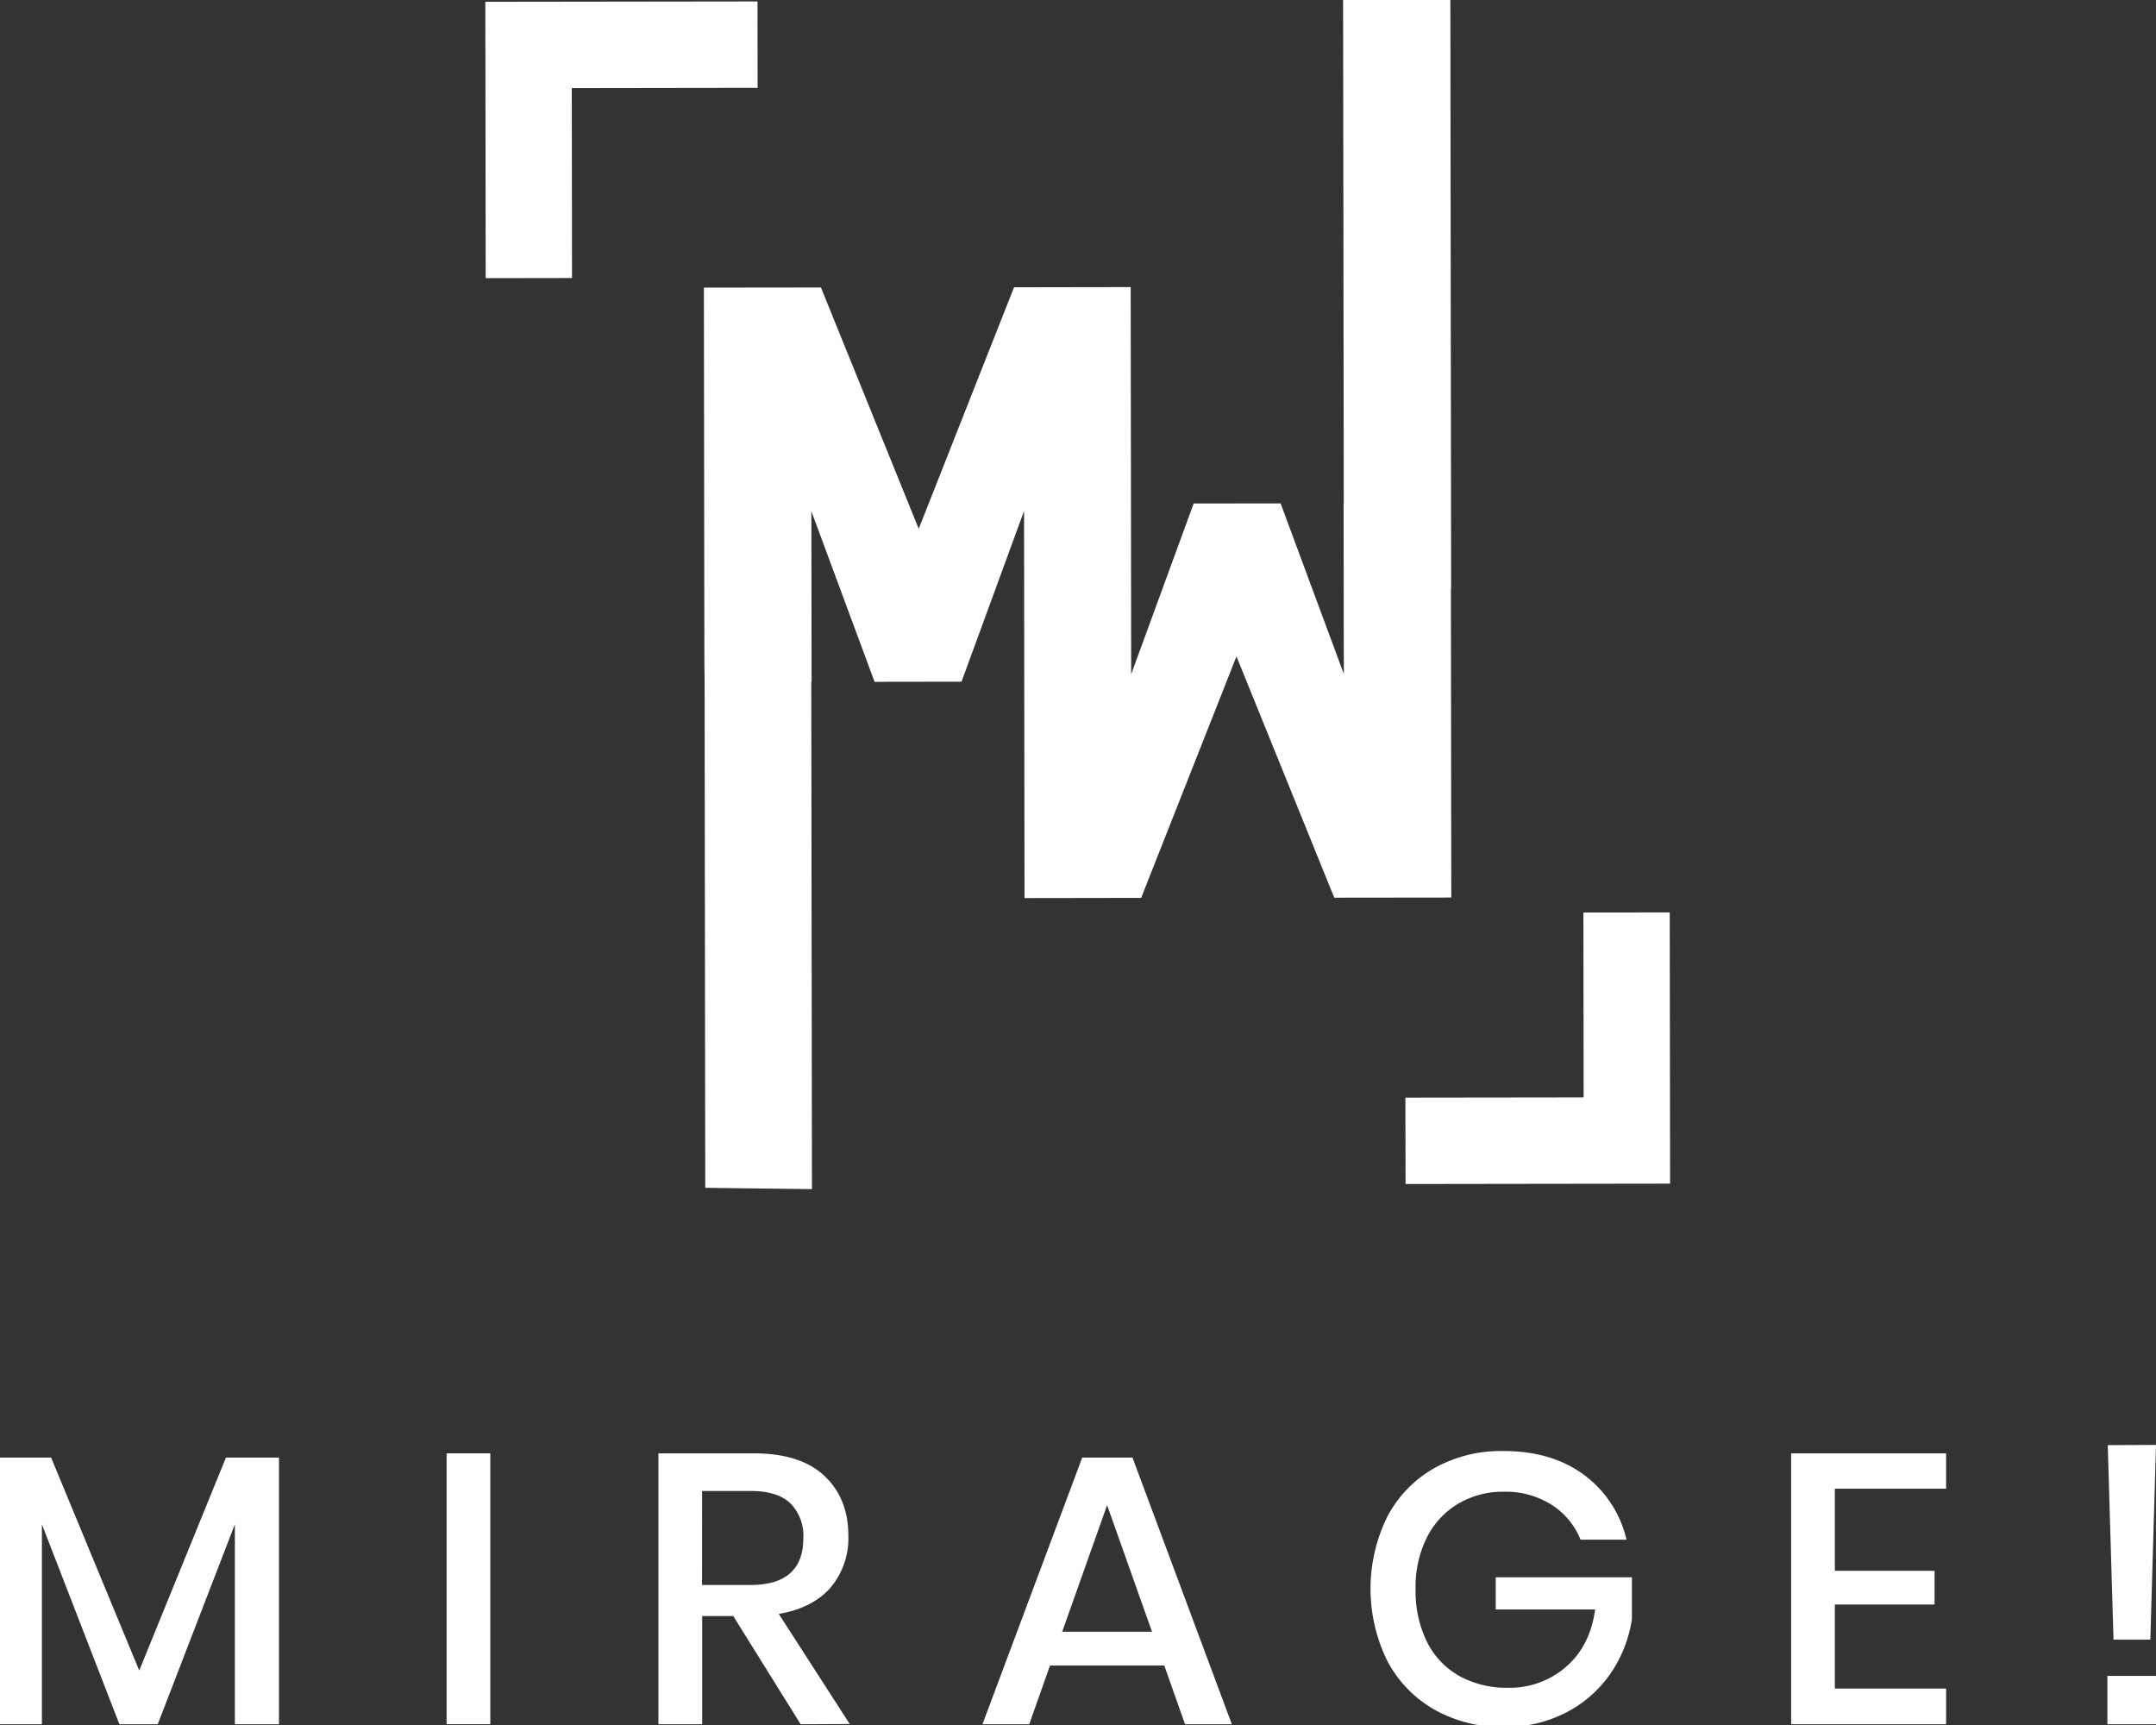 <svg id="Calque_1" data-name="Calque 1" xmlns="http://www.w3.org/2000/svg" viewBox="0 0 480 384"><rect x="0" y="0" width="480" height="384" fill="#333333" stroke="none"/><defs><style>.cls-1{fill:#fff;}</style></defs><title>logo_blanc</title><polygon class="cls-1" points="323.02 131.15 323.07 131.15 322.9 -0.67 299.02 -0.79 299.17 112.04 299.13 112.04 299.18 150.02 285.11 112.06 265.75 112.08 251.84 150.09 251.73 63.91 225.76 63.95 204.54 117.71 182.77 64 156.71 64.03 156.82 147.98 156.87 151.82 157.01 264.42 180.77 264.71 180.62 151.79 180.69 151.79 180.64 113.81 194.71 151.78 214.07 151.75 227.99 113.75 228.09 199.92 254.06 199.88 275.28 146.12 297.05 199.83 323.11 199.8 323.02 131.15"/><polygon class="cls-1" points="168.65 0.32 108.05 0.4 108.13 61.92 127.35 61.89 127.3 19.6 168.67 19.54 168.65 0.32"/><polygon class="cls-1" points="352.52 203.13 352.57 244.3 312.89 244.35 312.92 263.57 371.82 263.49 371.74 203.11 352.52 203.13"/><path class="cls-1" d="M62.11,324.47v59.36H52.29v-44.5l-17.17,44.5H26.58L9.33,339.33v44.5H-.41V324.47H11.38L31,371.87l19.3-47.4Z"/><path class="cls-1" d="M109.16,323.53v60.29H99.43V323.53Z"/><path class="cls-1" d="M178.25,383.83l-15-24.08h-6.92v24.08h-9.74V323.53h21.27q10.33,0,15.67,5t5.34,13.32a17,17,0,0,1-4,11.61q-4,4.53-11.49,5.81l15.8,24.51Zm-21.95-31h10.76q11.78,0,11.79-10.42a10.27,10.27,0,0,0-2.86-7.73q-2.86-2.77-8.92-2.78H156.31Z"/><path class="cls-1" d="M259.21,370.76H233.76l-4.61,13.07H218.73l22.21-59.36h11.19l22.12,59.36H263.83Zm-2.73-7.52-10-28.18-10,28.18Z"/><path class="cls-1" d="M352.64,328.31a24.9,24.9,0,0,1,9.48,14.43H351.88a16.37,16.37,0,0,0-6.45-7.77,19.14,19.14,0,0,0-10.63-2.9,19.53,19.53,0,0,0-10.12,2.65,18.24,18.24,0,0,0-7,7.52,24.56,24.56,0,0,0-2.52,11.44,25.55,25.55,0,0,0,2.56,11.87,17.8,17.8,0,0,0,7.22,7.56,21.74,21.74,0,0,0,10.8,2.6,19.05,19.05,0,0,0,12.9-4.65q5.38-4.65,6.49-12.77H333v-7.17h30.32v9.31a28.86,28.86,0,0,1-4.74,12.08,27.07,27.07,0,0,1-9.82,8.67,29.29,29.29,0,0,1-14,3.25,30.31,30.31,0,0,1-15.54-3.93,26.82,26.82,0,0,1-10.42-10.89,36.38,36.38,0,0,1,0-31.86,26.64,26.64,0,0,1,10.38-10.85,30.35,30.35,0,0,1,15.5-3.89Q345.47,323,352.64,328.31Z"/><path class="cls-1" d="M408.5,331.39v18.28h22.2v7.52H408.5v18.7h24.77v7.94h-34.5V323.53h34.5v7.86Z"/><path class="cls-1" d="M480.28,373.07v10.76h-11.1V373.07ZM480,321.65,478.74,365h-8.2l-1.28-43.3Z"/></svg>